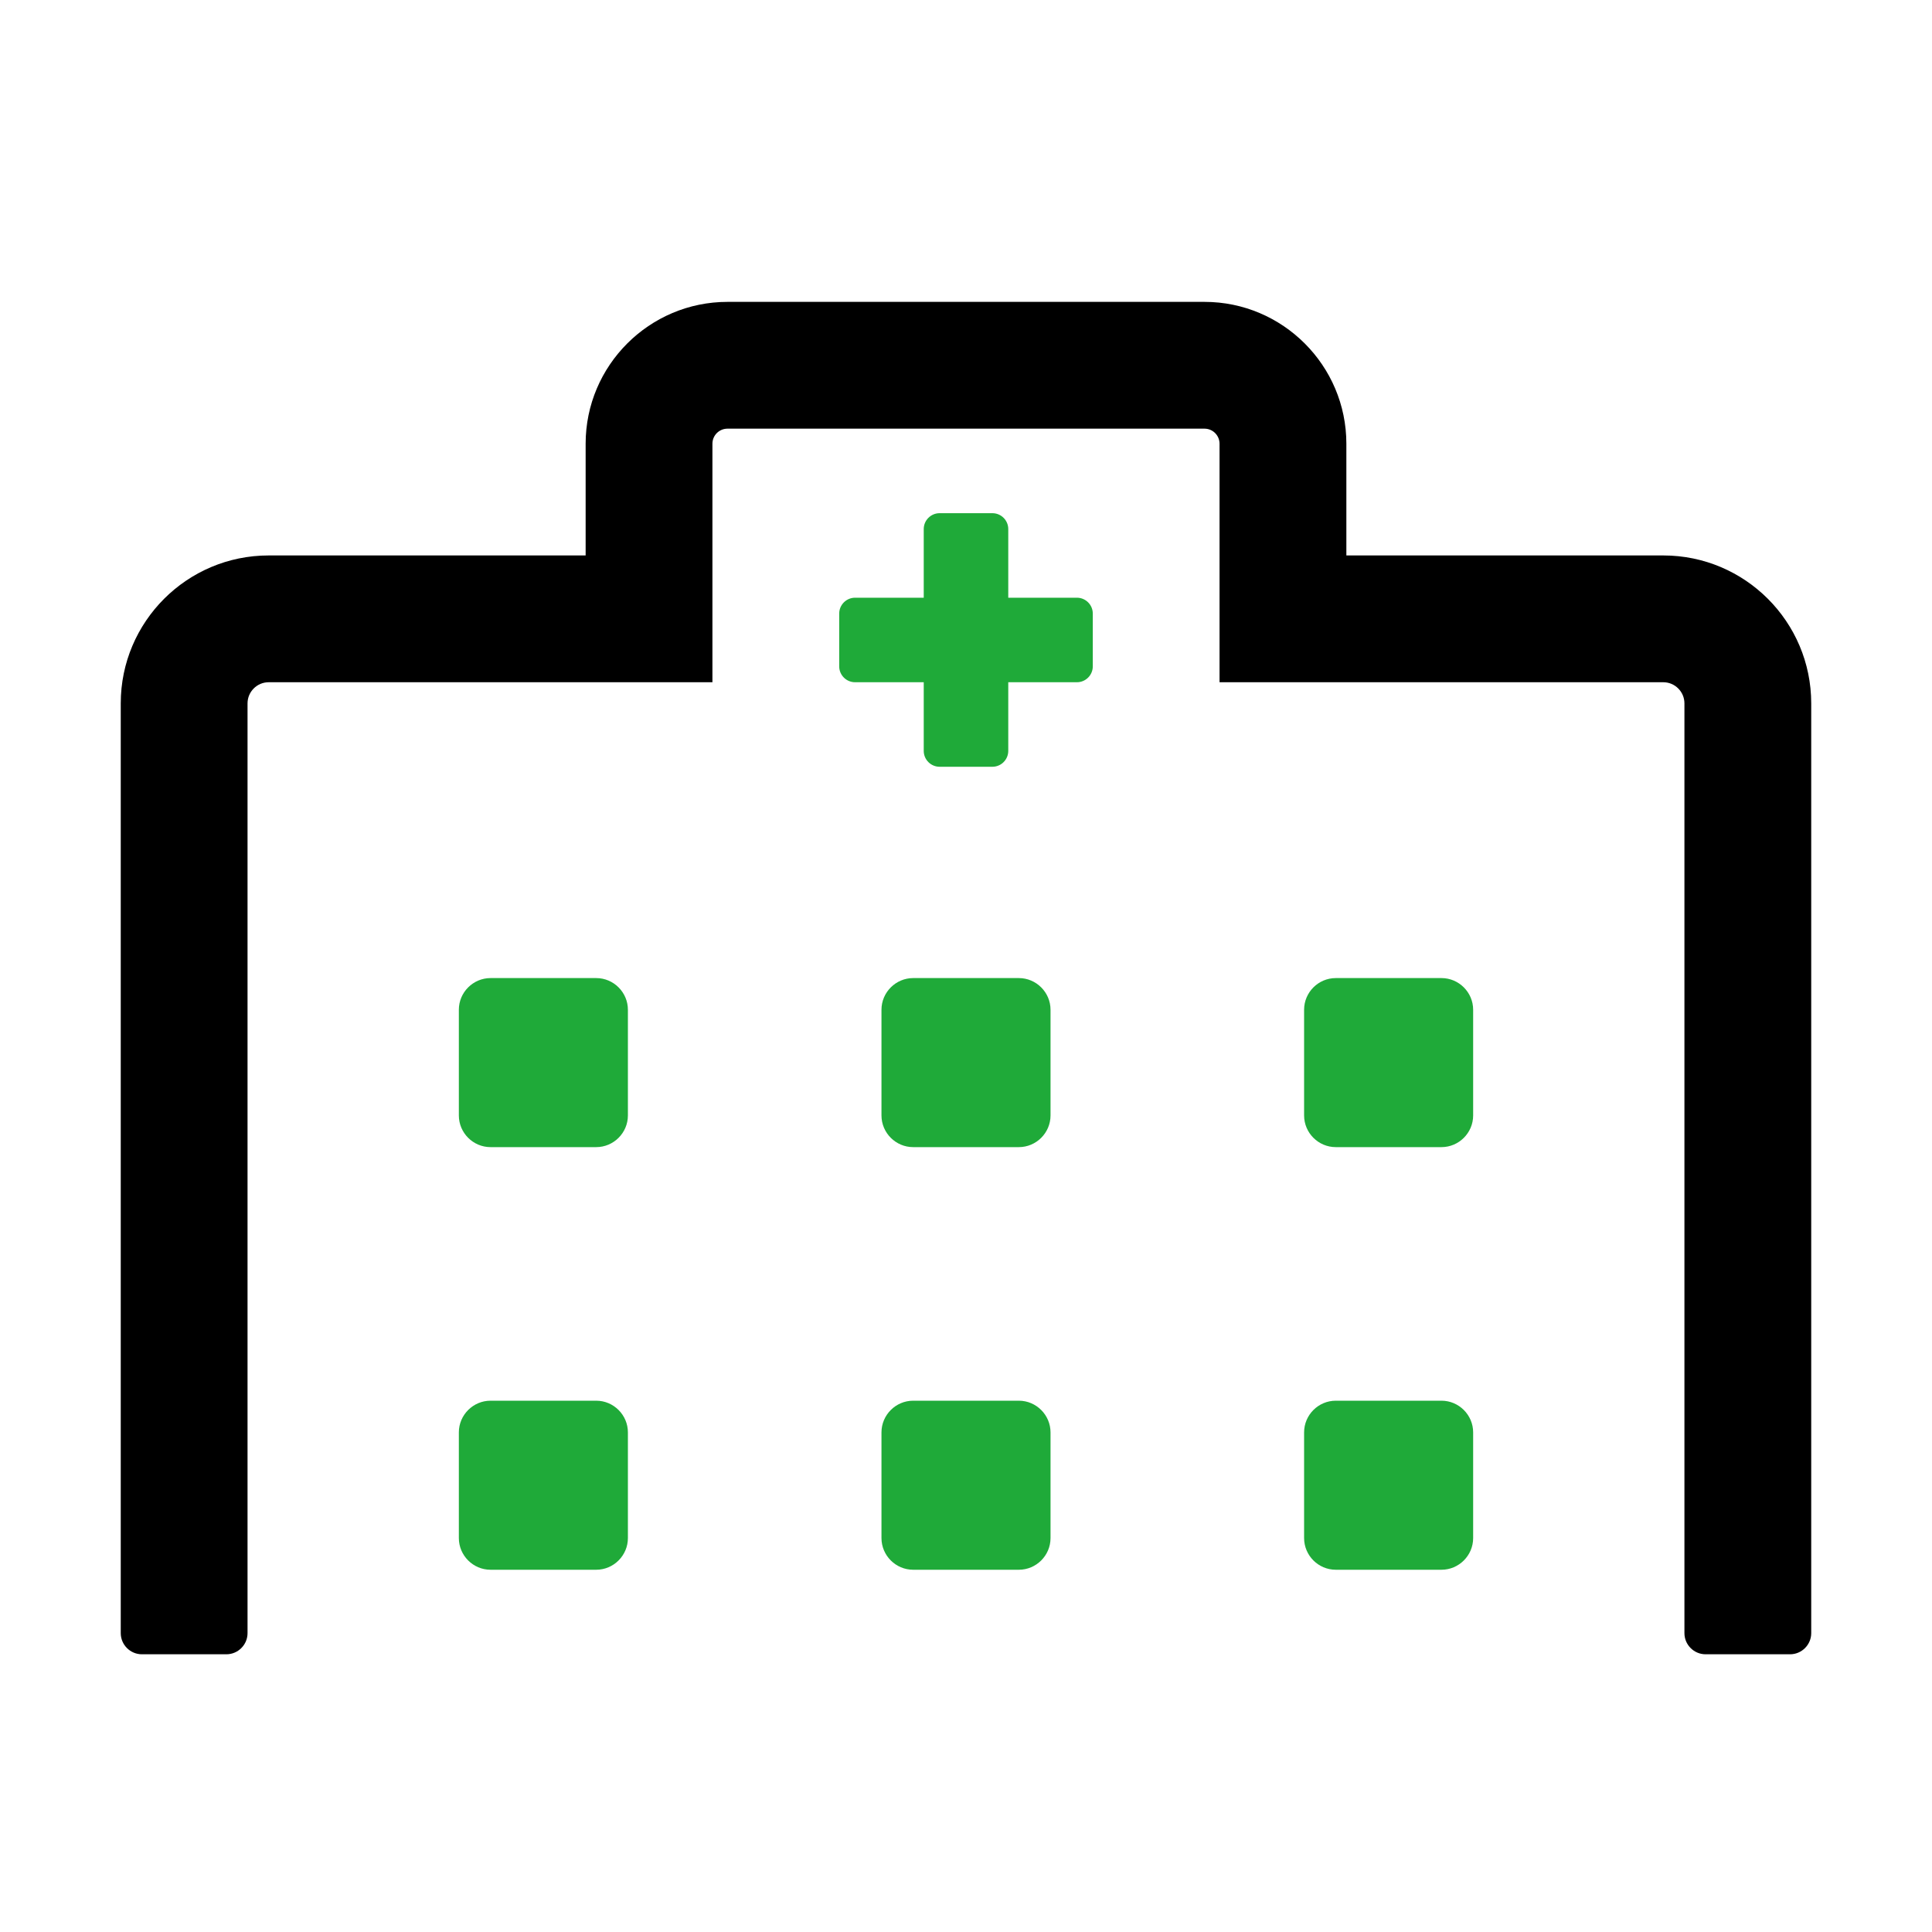 <svg xmlns="http://www.w3.org/2000/svg" width="64" height="64" viewBox="0 0 64 64">
    <g fill="none" fill-rule="evenodd">
        <g>
            <g>
                <g>
                    <g>
                        <g fill="#000" fill-rule="nonzero">
                            <path d="M51.1 8.4H40.6V4.699C40.6 2.109 38.491 0 35.901 0H20.1C17.509 0 15.4 2.109 15.4 4.699V8.4H4.9C2.196 8.4 0 10.596 0 13.3v30.8c0 .385.315.7.7.7h2.8c.385 0 .7-.315.7-.7V13.3c0-.385.315-.7.7-.7h14.7V4.699c0-.28.227-.499.499-.499H35.9c.28 0 .499.228.499.499V12.6h14.7c.385 0 .7.315.7.7v30.8c0 .385.315.7.7.7h2.8c.385 0 .7-.315.7-.7V13.3c0-2.704-2.196-4.9-4.9-4.9z" transform="translate(-192 -685) translate(160 165) translate(0 488) translate(32 32) translate(4 10)"/>
                        </g>
                        <path fill="#1FAA39" d="M47.75 46.4c.578 0 1.05.473 1.05 1.05v3.5c0 .578-.472 1.05-1.05 1.05h-3.5c-.578 0-1.05-.472-1.05-1.05v-3.5c0-.578.472-1.05 1.05-1.05zm-14 0c.578 0 1.05.473 1.05 1.05v3.5c0 .578-.472 1.05-1.05 1.05h-3.5c-.578 0-1.05-.472-1.05-1.05v-3.5c0-.578.473-1.05 1.05-1.05zm-14 0c.578 0 1.05.473 1.05 1.05v3.5c0 .578-.473 1.05-1.05 1.05h-3.5c-.578 0-1.05-.472-1.05-1.05v-3.5c0-.578.473-1.05 1.05-1.05zm28-14c.578 0 1.05.473 1.05 1.05v3.5c0 .578-.472 1.05-1.05 1.05h-3.5c-.578 0-1.05-.472-1.05-1.05v-3.5c0-.578.472-1.05 1.05-1.05zm-14 0c.578 0 1.05.473 1.05 1.05v3.5c0 .578-.472 1.05-1.05 1.05h-3.5c-.578 0-1.05-.472-1.05-1.05v-3.5c0-.578.473-1.05 1.05-1.05zm-14 0c.578 0 1.05.473 1.05 1.05v3.5c0 .578-.473 1.05-1.05 1.05h-3.5c-.578 0-1.05-.472-1.05-1.05v-3.5c0-.578.473-1.05 1.05-1.05zM32.875 17c.289 0 .525.236.525.525V19.8h2.275c.289 0 .525.236.525.525v1.75c0 .289-.236.525-.525.525H33.4v2.275c0 .289-.236.525-.525.525h-1.75c-.289 0-.525-.236-.525-.525V22.6h-2.275c-.289 0-.525-.236-.525-.525v-1.75c0-.289.236-.525.525-.525H30.6v-2.275c0-.289.236-.525.525-.525z" transform="translate(-192 -685) translate(160 165) translate(0 488) translate(32 32)"/>
                    </g>
                </g>
            </g>
        </g>
    </g>
</svg>
